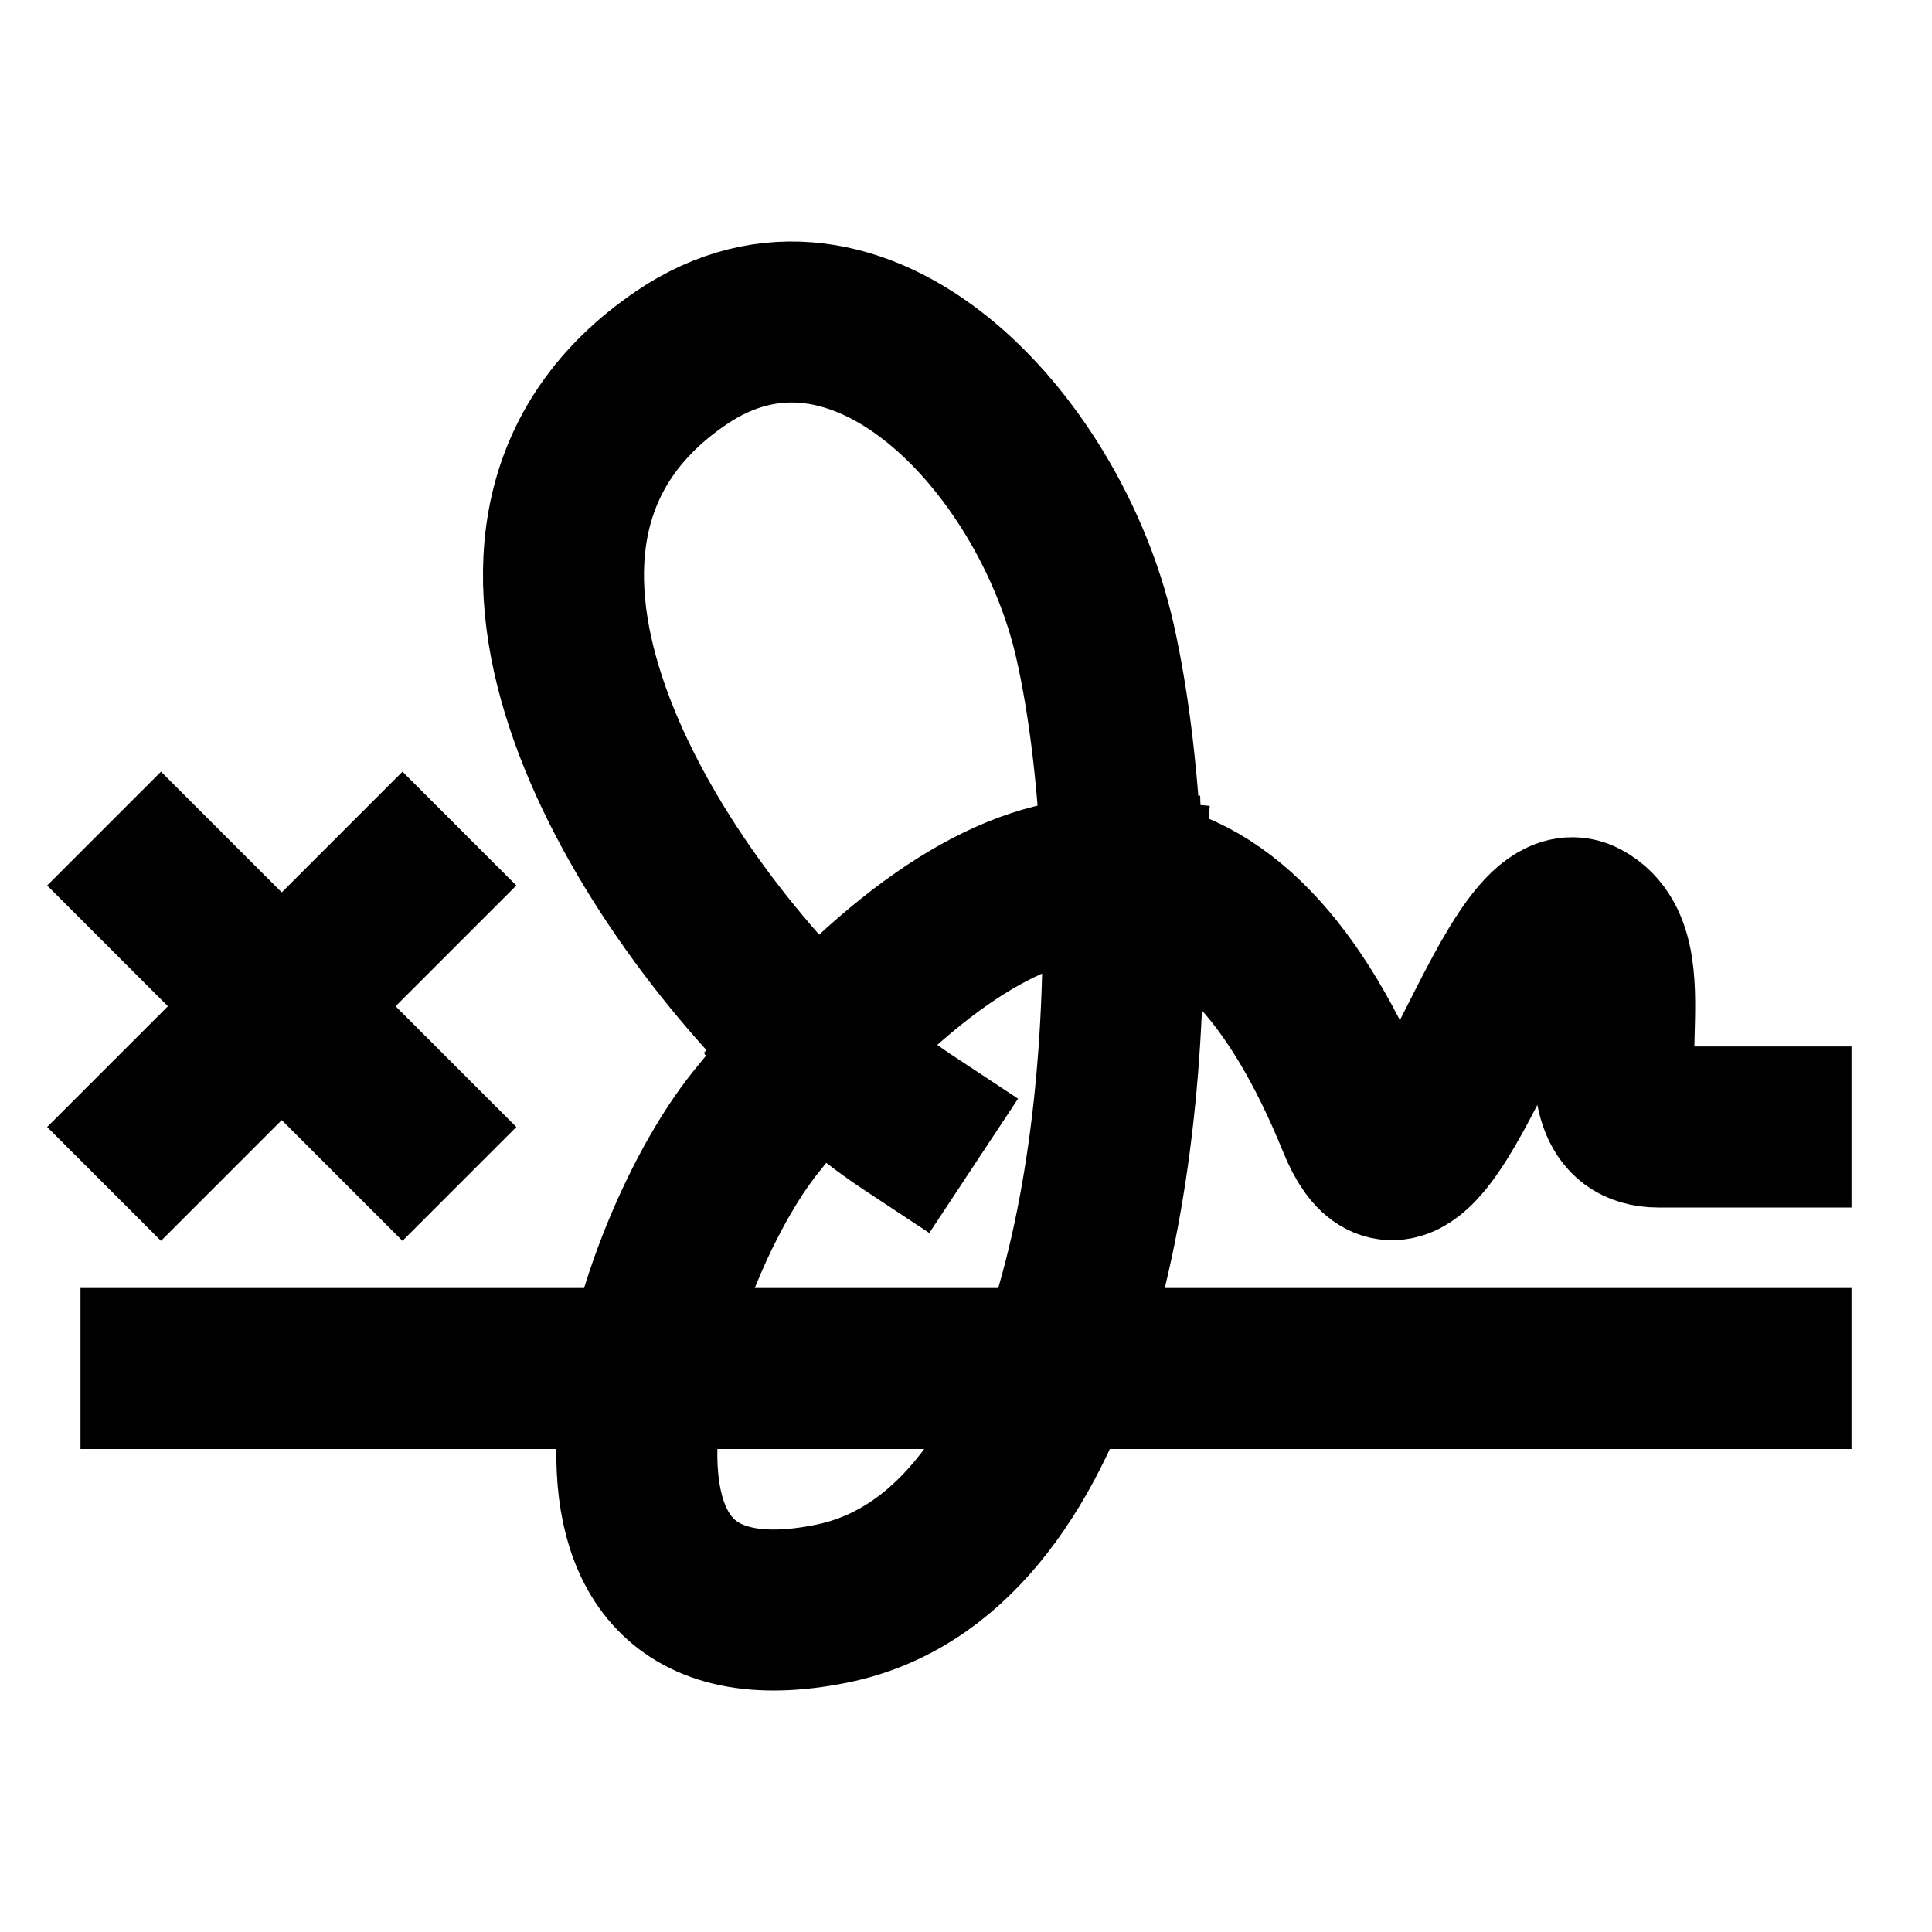 <svg width="24" height="24" viewBox="0 0 24 24" fill="none" xmlns="http://www.w3.org/2000/svg">
<path d="M2 17H22M2 11L3.5 12.5M3.5 12.5L5 14M3.5 12.5L5 11M3.5 12.5L2 14M22 14H20.6C19.5 14 20.545 11.905 19.667 11.436C18.733 10.937 17.676 15.931 16.865 13.931C16.102 12.05 15.12 11.023 13.941 10.915M13.941 10.915C13.905 9.777 13.779 8.735 13.597 7.941C13.034 5.493 10.662 2.95 8.46 4.447C5.32 6.583 7.885 10.871 10.162 13.038M13.941 10.915C14.058 14.614 13.23 19.337 10.328 19.922C6.547 20.683 7.987 15.682 9.394 13.931C9.655 13.607 9.911 13.309 10.162 13.038M13.941 10.915C12.846 10.814 11.581 11.505 10.162 13.038M10.162 13.038C10.546 13.403 10.922 13.707 11.261 13.931" stroke="black" stroke-width="2" stroke-linecap="square"/>
</svg>
